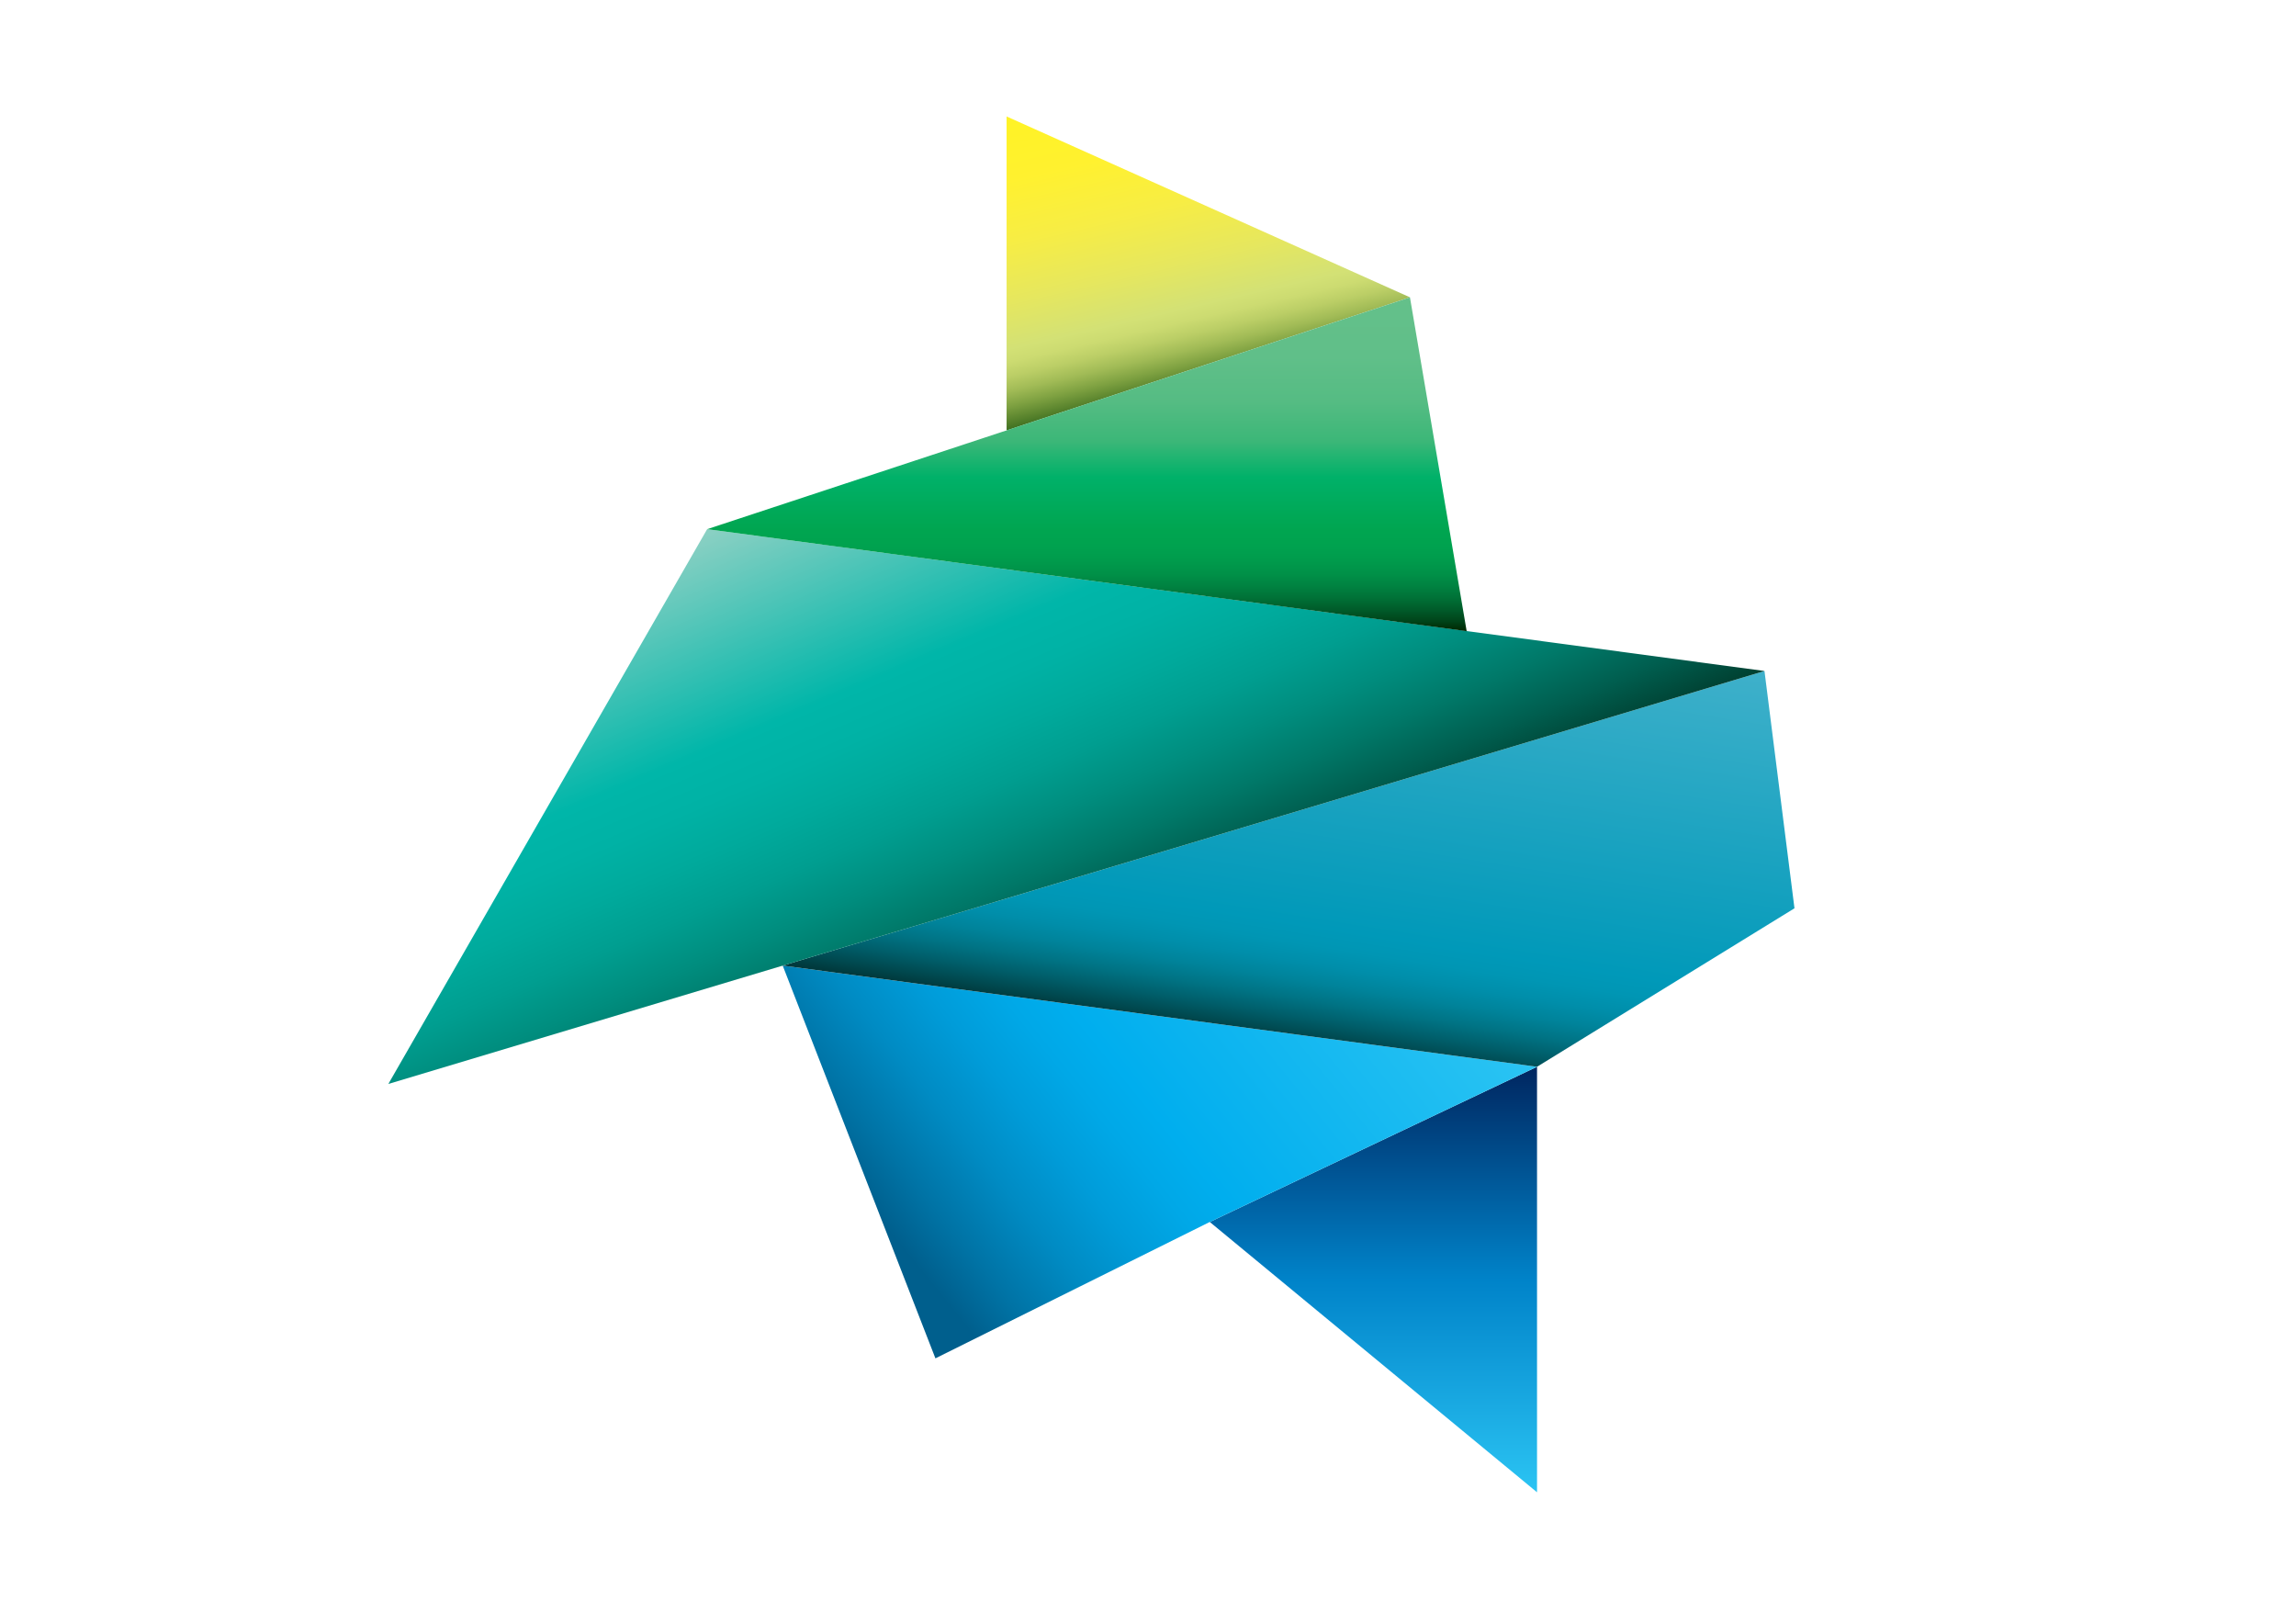 <?xml version="1.0" encoding="utf-8"?>
<svg id="master-artboard" viewBox="0 0 841.9 595.3" version="1.1" xmlns="http://www.w3.org/2000/svg" x="0px" y="0px" style="enable-background:new 0 0 841.9 595.3;" width="841.9px" height="595.3px">

<linearGradient id="SVGID_1_" gradientUnits="userSpaceOnUse" x1="419.385" y1="31.047" x2="444.624" y2="140.368">
	<stop offset="0" style="stop-color:#FFF325"/>
	<stop offset="0.203" style="stop-color:#FFF12F"/>
	<stop offset="0.399" style="stop-color:#F7ED44"/>
	<stop offset="0.59" style="stop-color:#E6E75E"/>
	<stop offset="0.742" style="stop-color:#D3E175"/>
	<stop offset="0.784" style="stop-color:#CCDB71"/>
	<stop offset="0.83" style="stop-color:#BBCE66"/>
	<stop offset="0.877" style="stop-color:#A1BB56"/>
	<stop offset="0.925" style="stop-color:#7EA141"/>
	<stop offset="0.973" style="stop-color:#57822C"/>
	<stop offset="1" style="stop-color:#3F7021"/>
</linearGradient>
<path d="M 369.1 42.7 L 369.1 42.7 L 369.1 157.8 L 517 109 Z" class="st0" style="fill: url('#SVGID_1_');"/>
<linearGradient id="SVGID_2_" gradientUnits="userSpaceOnUse" x1="503.587" y1="547.079" x2="503.587" y2="391.087">
	<stop offset="0" style="stop-color:#2BC4F3"/>
	<stop offset="0.5" style="stop-color:#0083C9"/>
	<stop offset="1" style="stop-color:#002660"/>
</linearGradient>
<path d="M 443.6 448 L 563.6 547.1 L 563.6 391.1 L 443.6 448 Z" class="st1" style="fill: url('#SVGID_2_');"/>
<linearGradient id="SVGID_3_" gradientUnits="userSpaceOnUse" x1="314.234" y1="462.477" x2="499.745" y2="312.252">
	<stop offset="6.748470e-02" style="stop-color:#005F8D"/>
	<stop offset="0.143" style="stop-color:#0073A5"/>
	<stop offset="0.247" style="stop-color:#008BC3"/>
	<stop offset="0.344" style="stop-color:#009CD9"/>
	<stop offset="0.431" style="stop-color:#00A8E7"/>
	<stop offset="0.5" style="stop-color:#00AEEE"/>
	<stop offset="1" style="stop-color:#2BC4F3"/>
</linearGradient>
<path d="M 443.6 448 L 563.6 391.1 L 287 354 L 343 498 Z" class="st2" style="fill: url('#SVGID_3_');"/>
<linearGradient id="SVGID_4_" gradientUnits="userSpaceOnUse" x1="466.338" y1="382.404" x2="491.835" y2="221.424">
	<stop offset="5.618060e-03" style="stop-color:#00393C"/>
	<stop offset="2.763052e-02" style="stop-color:#00474D"/>
	<stop offset="6.738856e-02" style="stop-color:#005E6A"/>
	<stop offset="0.108" style="stop-color:#007384"/>
	<stop offset="0.149" style="stop-color:#00839A"/>
	<stop offset="0.19" style="stop-color:#008EAA"/>
	<stop offset="0.232" style="stop-color:#0096B4"/>
	<stop offset="0.276" style="stop-color:#0099B9"/>
	<stop offset="0.989" style="stop-color:#3EB0CA"/>
</linearGradient>
<path d="M 563.6 391.1 L 658 333 L 647 246 L 287 354 Z" class="st3" style="fill: url('#SVGID_4_');"/>
<linearGradient id="SVGID_5_" gradientUnits="userSpaceOnUse" x1="406.004" y1="348.297" x2="328.123" y2="164.82">
	<stop offset="0" style="stop-color:#003F31"/>
	<stop offset="1.594218e-03" style="stop-color:#004031"/>
	<stop offset="9.019373e-02" style="stop-color:#005E4F"/>
	<stop offset="0.18" style="stop-color:#007868"/>
	<stop offset="0.27" style="stop-color:#008D7E"/>
	<stop offset="0.359" style="stop-color:#009E90"/>
	<stop offset="0.449" style="stop-color:#00AA9C"/>
	<stop offset="0.537" style="stop-color:#00B2A5"/>
	<stop offset="0.626" style="stop-color:#00B6A9"/>
	<stop offset="0.994" style="stop-color:#8AD0C3"/>
</linearGradient>
<path d="M 259.3 194 L 259.3 194 L 142.4 397.4 L 647 246 Z" class="st4" style="fill: url('#SVGID_5_');"/>
<linearGradient id="SVGID_6_" gradientUnits="userSpaceOnUse" x1="398.576" y1="231.36" x2="398.576" y2="109.003">
	<stop offset="0" style="stop-color:#002700"/>
	<stop offset="2.892108e-02" style="stop-color:#004319"/>
	<stop offset="6.342524e-02" style="stop-color:#005B2A"/>
	<stop offset="9.921914e-02" style="stop-color:#007137"/>
	<stop offset="0.136" style="stop-color:#008341"/>
	<stop offset="0.173" style="stop-color:#009148"/>
	<stop offset="0.212" style="stop-color:#009B4C"/>
	<stop offset="0.253" style="stop-color:#00A24F"/>
	<stop offset="0.301" style="stop-color:#00A550"/>
	<stop offset="0.358" style="stop-color:#00A958"/>
	<stop offset="0.461" style="stop-color:#00B169"/>
	<stop offset="0.57" style="stop-color:#3CB778"/>
	<stop offset="0.688" style="stop-color:#55BC83"/>
	<stop offset="0.821" style="stop-color:#60BF89"/>
	<stop offset="1" style="stop-color:#64C08A"/>
</linearGradient>
<path d="M 517 109 L 517 109 L 259.3 194 L 537.8 231.4 Z" class="st5" style="fill: url('#SVGID_6_');"/>
</svg>